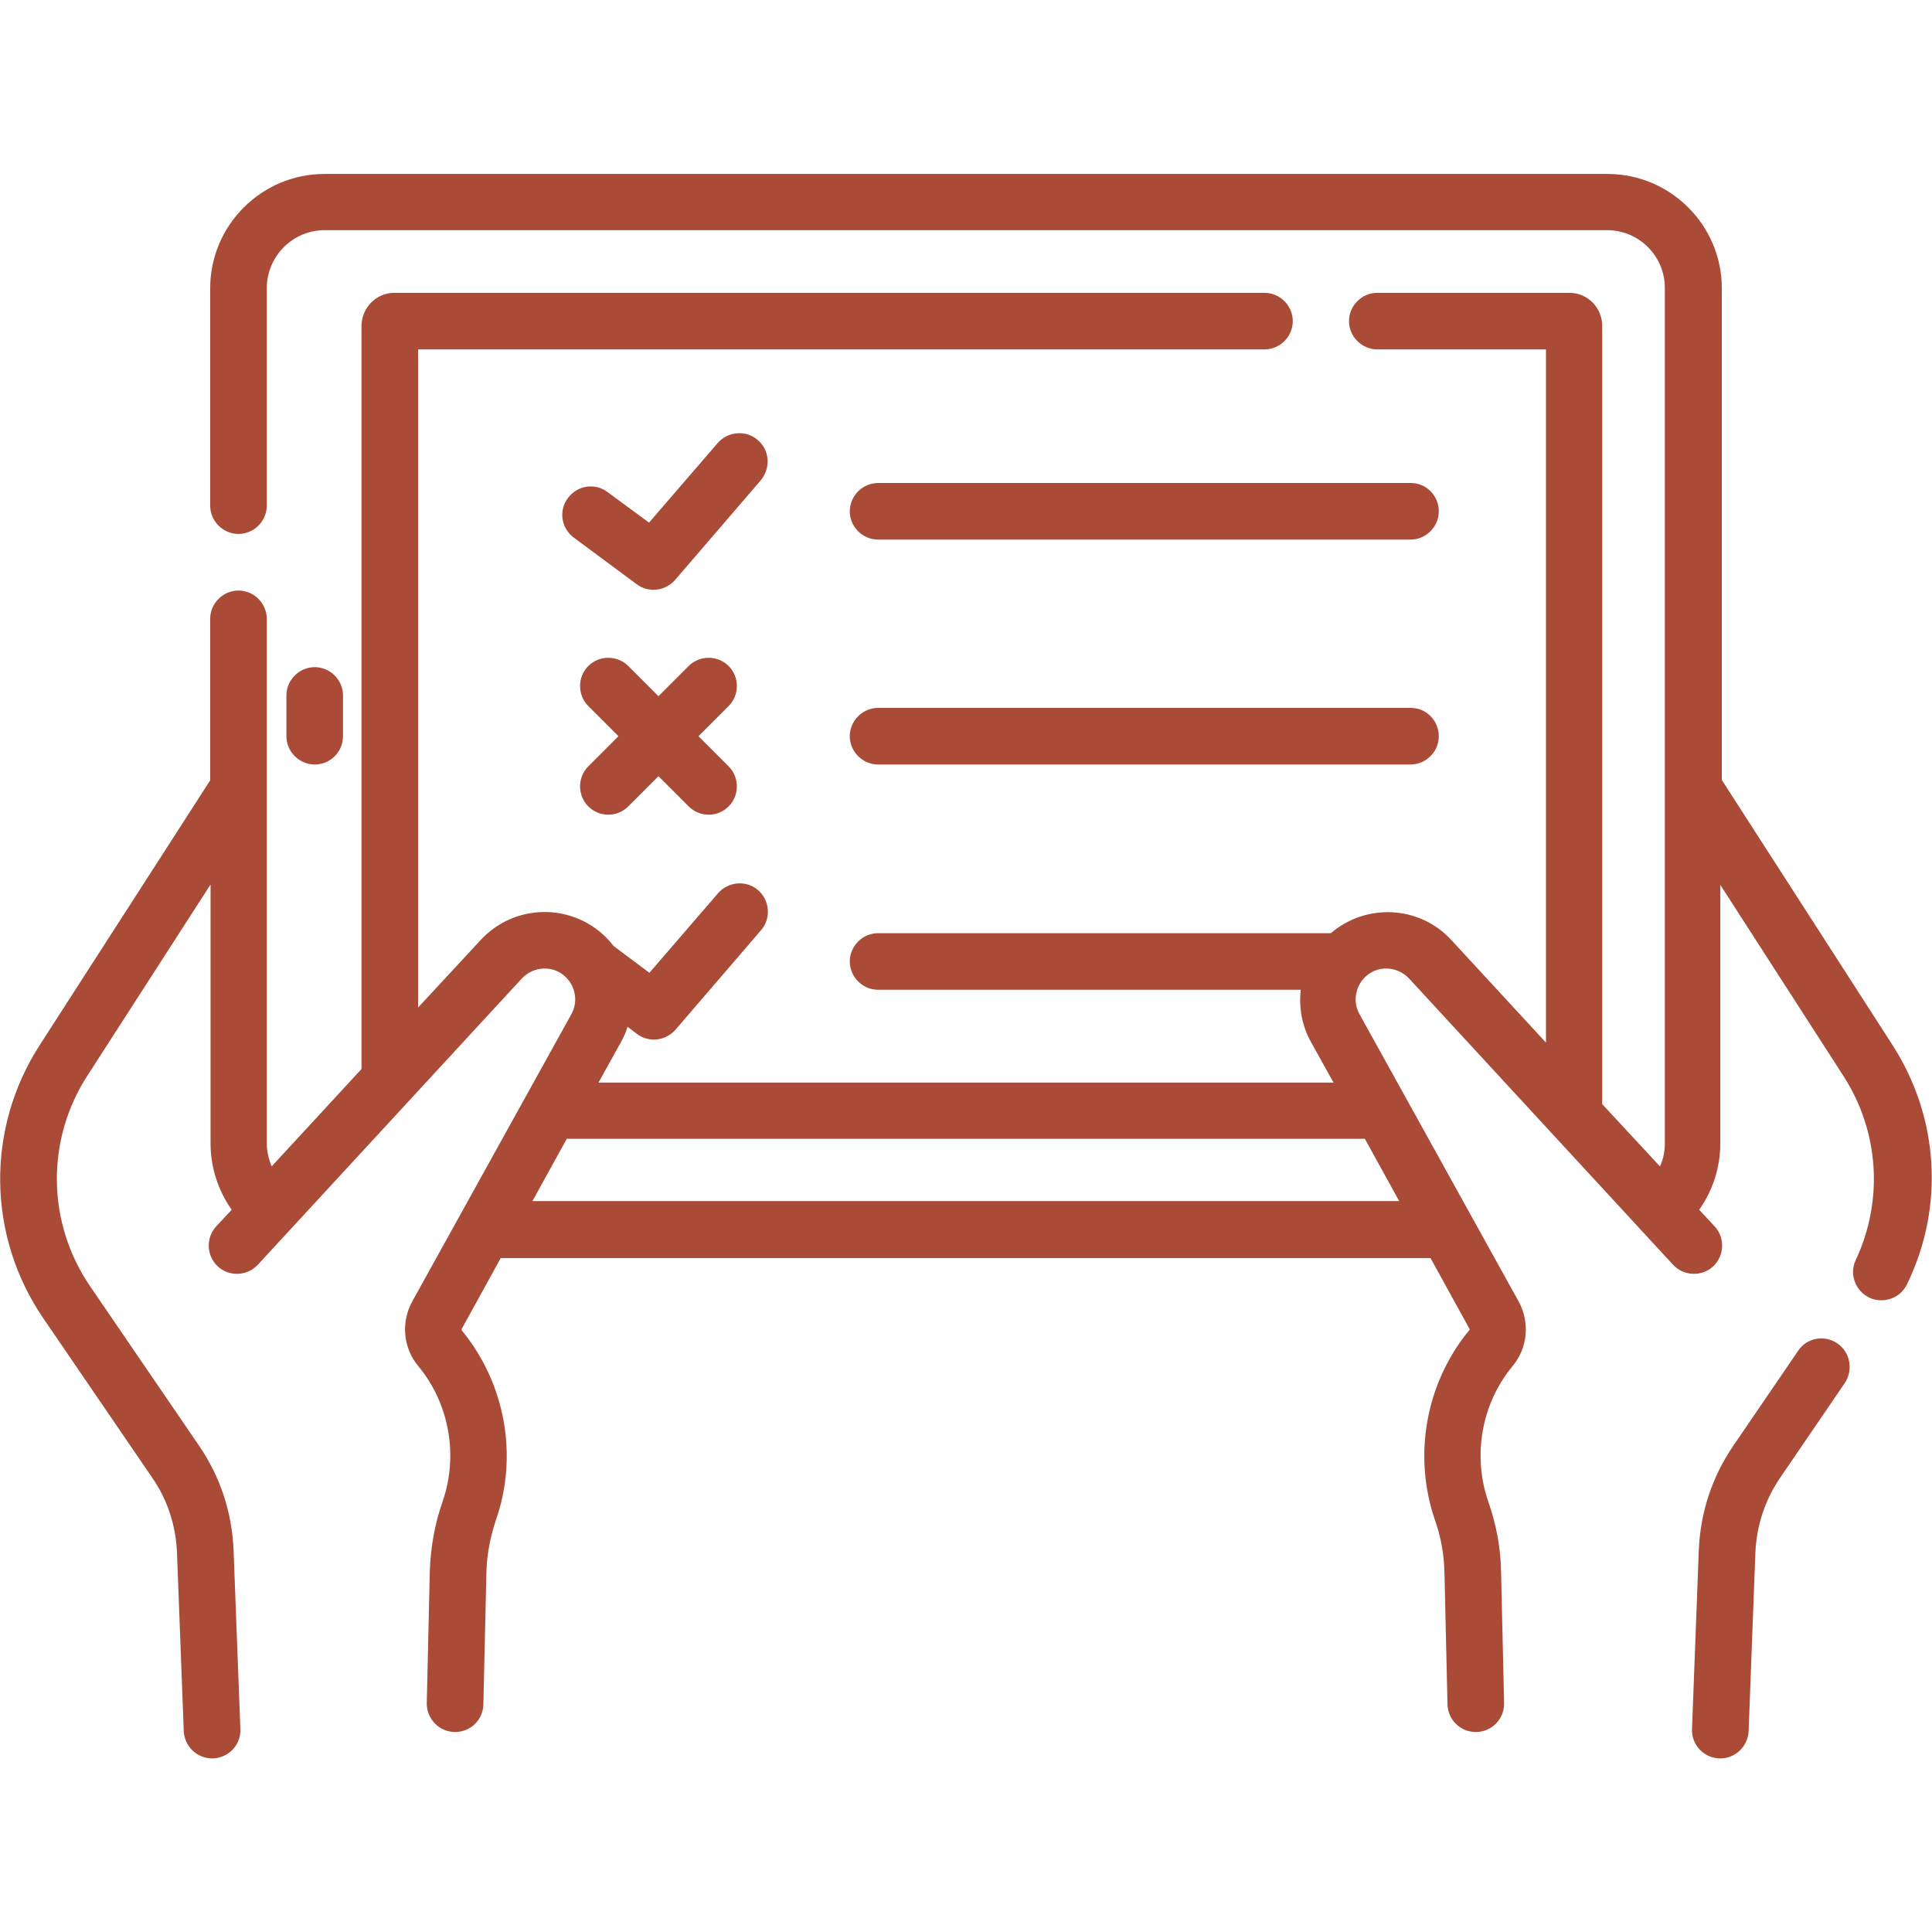 <?xml version="1.0" encoding="utf-8"?>
<!-- Generator: Adobe Illustrator 24.2.1, SVG Export Plug-In . SVG Version: 6.00 Build 0)  -->
<svg version="1.1" id="Capa_1" xmlns="http://www.w3.org/2000/svg" xmlns:xlink="http://www.w3.org/1999/xlink" x="0px" y="0px"
	 viewBox="0 0 512 512" style="enable-background:new 0 0 512 512;" xml:space="preserve">
<style type="text/css">
	.st0{fill:#a94b37;}
</style>
<g>
	<path class="st0" d="M486.9,356c-3.4-2.3-8.1-1.5-10.4,2l-17.2,25.2c-5.6,8.2-8.7,17.7-9.1,27.6l-1.8,47.4
		c-0.2,4.2,3.2,7.8,7.5,7.8c4,0,7.3-3.2,7.5-7.2l1.8-47.4c0.3-7,2.5-13.8,6.5-19.7l17.2-25.2C491.2,363,490.3,358.3,486.9,356
		L486.9,356z"/>
	<path class="st0" d="M501.5,276.9l-45.2-70.2V76.4c0-16.7-13.6-30.3-30.3-30.3H86c-16.7,0-30.3,13.6-30.3,30.3V134
		c0,4.1,3.4,7.5,7.5,7.5s7.5-3.4,7.5-7.5V76.4C70.7,67.9,77.6,61,86,61h339.9c8.5,0,15.3,6.9,15.3,15.3V303c0,2.1-0.4,4.2-1.3,6.1
		l-15.3-16.5V86.4c0-4.9-3.9-8.8-8.7-8.8h-50.9c-4.1,0-7.5,3.4-7.5,7.5s3.4,7.5,7.5,7.5h44.7v183.7l-25-27.1
		c-8.6-9.4-22.8-9.8-32-1.9H232.7c-4.1,0-7.5,3.4-7.5,7.5c0,4.1,3.4,7.5,7.5,7.5h112c-0.5,4.7,0.3,9.5,2.7,13.8l6,10.8H158.6l6-10.8
		c0.7-1.3,1.3-2.6,1.7-4l2.5,1.9c1.3,1,2.9,1.5,4.5,1.5c2.1,0,4.2-0.9,5.7-2.6l22.7-26.4c2.7-3.1,2.3-7.9-0.8-10.6
		c-3.1-2.7-7.9-2.3-10.6,0.8l-18.2,21.1l-9.5-7.1c-0.6-0.8-1.3-1.6-2.1-2.4c-9.3-9.1-24.3-8.8-33.2,0.9L110.8,267V92.6h224.3
		c4.1,0,7.5-3.4,7.5-7.5s-3.4-7.5-7.5-7.5H104.5c-4.8,0-8.7,4-8.7,8.8v196.9L72,309.1c-0.8-1.9-1.3-4-1.3-6.1V164
		c0-4.1-3.4-7.5-7.5-7.5s-7.5,3.4-7.5,7.5v42.8l-45.2,70.2c-14.3,22.2-13.9,50.6,1,72.4l28.9,42.3c4,5.8,6.2,12.6,6.5,19.7l1.8,47.4
		c0.2,4,3.5,7.3,7.8,7.2c4.1-0.2,7.4-3.6,7.2-7.8l-1.8-47.4c-0.4-9.9-3.5-19.4-9.1-27.6l-28.9-42.3c-11.5-16.8-11.8-38.8-0.7-55.9
		l32.6-50.6V303c0,6.4,2,12.5,5.6,17.6l-4.1,4.4c-2.8,3-2.6,7.8,0.4,10.6c3,2.8,7.8,2.6,10.6-0.4l70-75.9c3.1-3.3,8.4-3.6,11.7-0.3
		c2.6,2.6,3.2,6.6,1.4,9.8l-42.1,76c-3.1,5.6-2.5,12.4,1.6,17.3c8.2,9.9,10.6,23.7,6.4,35.8c-2.1,6-3.2,12.2-3.4,18.6l-0.8,34.8
		c-0.1,4.2,3.3,7.7,7.5,7.7c4.1,0,7.4-3.2,7.5-7.3l0.8-34.8c0.1-4.8,1-9.5,2.5-14c6-17.1,2.5-36.3-9-50.3c-0.1-0.2-0.1-0.4,0-0.5
		l10.3-18.7h246.4l10.3,18.7c0.1,0.2,0.1,0.4-0.1,0.5c-11.5,14-14.9,33.2-9,50.3c1.6,4.5,2.4,9.2,2.5,14l0.8,34.8
		c0.1,4,3.4,7.4,7.7,7.3c4.1-0.1,7.4-3.5,7.3-7.7l-0.8-34.8c-0.1-6.3-1.3-12.6-3.4-18.6c-4.2-12.1-1.8-25.9,6.4-35.8
		c4.1-4.9,4.7-11.7,1.6-17.3l-42.1-76c-1.8-3.2-1.2-7.2,1.4-9.8c3.3-3.3,8.6-3,11.7,0.3l70,75.9c2.8,3,7.6,3.2,10.6,0.4
		c3-2.8,3.2-7.6,0.4-10.6l-4.1-4.4c3.6-5.1,5.6-11.2,5.6-17.6v-68.5l32.6,50.6c9.5,14.7,10.7,33,3.3,48.8c-1.8,3.8-0.1,8.2,3.6,10
		c3.7,1.7,8.2,0.2,10-3.6C515.4,319.7,513.8,296,501.5,276.9L501.5,276.9z M141.1,318.3l9.1-16.5h211.5l9.1,16.5H141.1z"/>
	<path class="st0" d="M90.9,195.1v-10.8c0-4.1-3.4-7.5-7.5-7.5c-4.1,0-7.5,3.4-7.5,7.5v10.8c0,4.1,3.4,7.5,7.5,7.5
		C87.6,202.6,90.9,199.2,90.9,195.1z"/>
	<path class="st0" d="M200.8,116.6c-3.1-2.7-7.9-2.3-10.6,0.8l-18.2,21.1l-11-8.1c-3.3-2.5-8-1.8-10.5,1.6c-2.5,3.3-1.8,8,1.6,10.5
		l16.6,12.3c1.3,1,2.9,1.5,4.5,1.5c2.1,0,4.2-0.9,5.7-2.6l22.7-26.4C204.3,124,204,119.3,200.8,116.6z"/>
	<path class="st0" d="M373.9,128H232.7c-4.1,0-7.5,3.4-7.5,7.5s3.4,7.5,7.5,7.5h141.1c4.1,0,7.5-3.4,7.5-7.5S378,128,373.9,128z"/>
	<path class="st0" d="M373.9,187.6H232.7c-4.1,0-7.5,3.4-7.5,7.5s3.4,7.5,7.5,7.5h141.1c4.1,0,7.5-3.4,7.5-7.5
		S378,187.6,373.9,187.6z"/>
	<path class="st0" d="M193.1,176.5c-2.9-2.9-7.7-2.9-10.6,0l-8,8l-8-8c-2.9-2.9-7.7-2.9-10.6,0c-2.9,2.9-2.9,7.7,0,10.6l8,8l-8,8
		c-2.9,2.9-2.9,7.7,0,10.6c1.5,1.5,3.4,2.2,5.3,2.2c1.9,0,3.8-0.7,5.3-2.2l8-8l8,8c1.5,1.5,3.4,2.2,5.3,2.2s3.8-0.7,5.3-2.2
		c2.9-2.9,2.9-7.7,0-10.6l-8-8l8-8C196,184.2,196,179.4,193.1,176.5L193.1,176.5z"/>
</g>
</svg>
